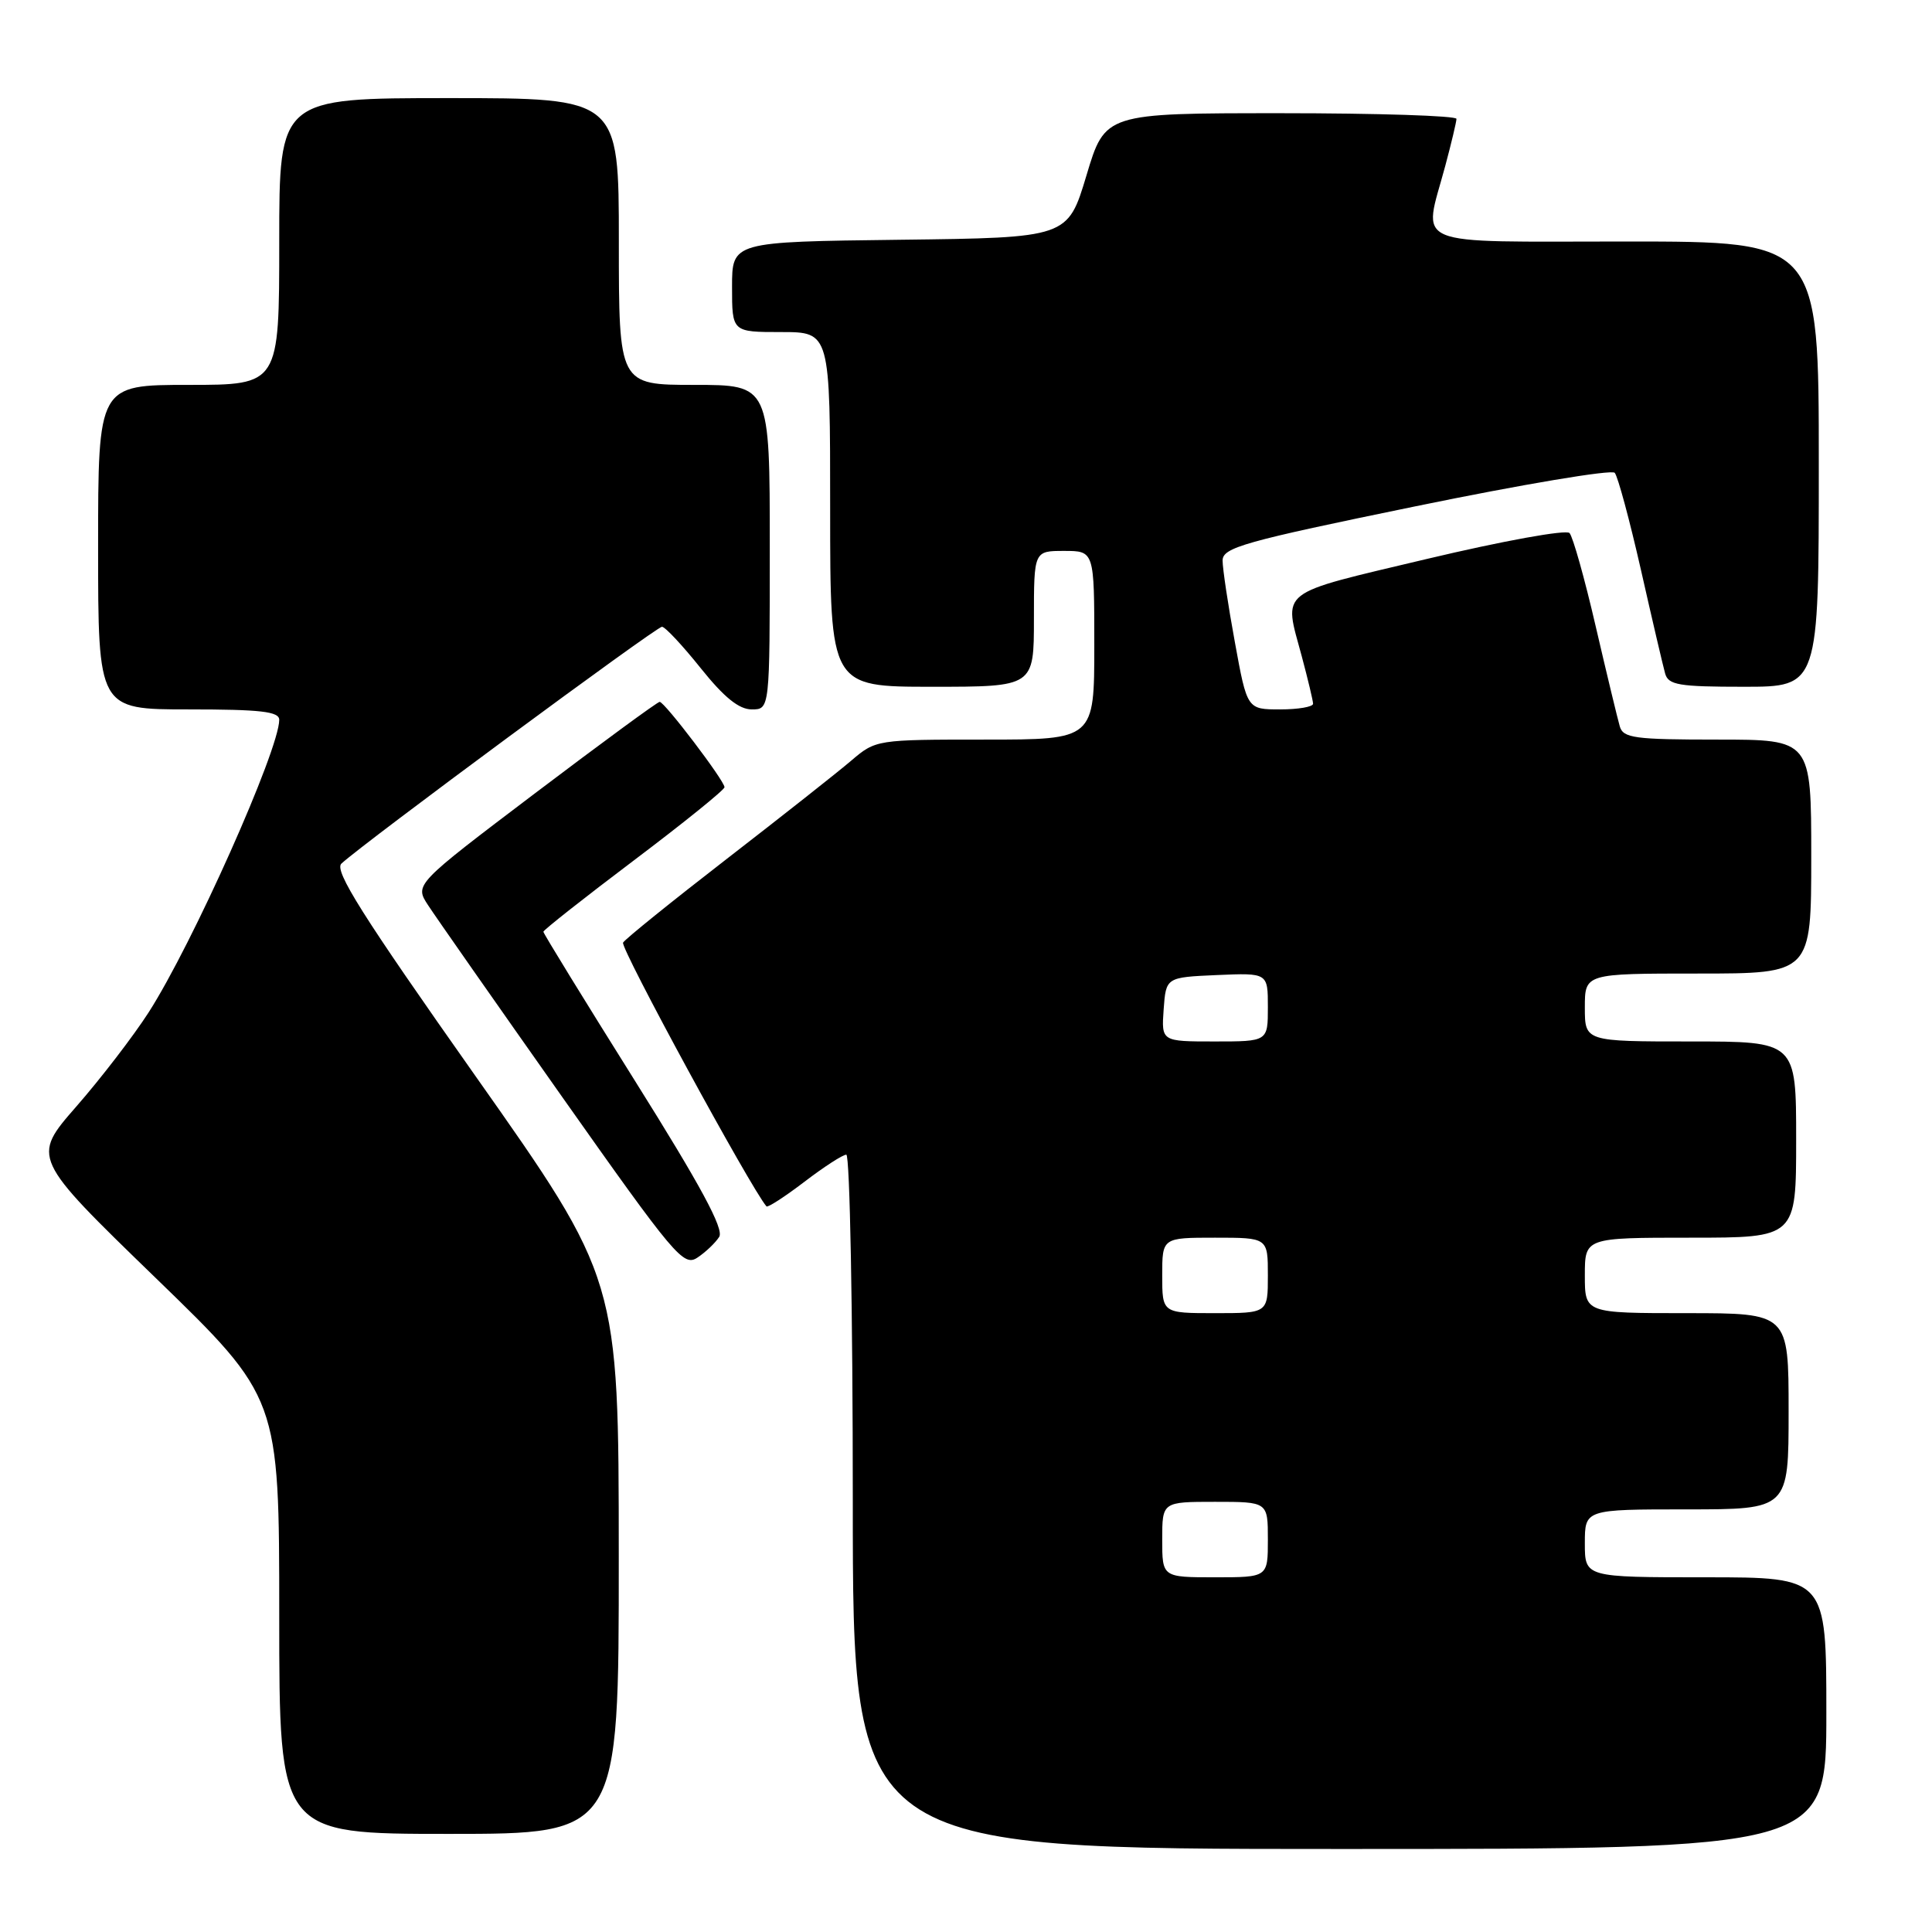 <?xml version="1.0" encoding="UTF-8" standalone="no"?>
<!DOCTYPE svg PUBLIC "-//W3C//DTD SVG 1.1//EN" "http://www.w3.org/Graphics/SVG/1.1/DTD/svg11.dtd" >
<svg xmlns="http://www.w3.org/2000/svg" xmlns:xlink="http://www.w3.org/1999/xlink" version="1.1" viewBox="0 0 256 256">
 <g >
 <path fill="currentColor"
d=" M 242.00 227.00 C 242.00 209.00 242.00 209.00 226.00 209.00 C 210.00 209.00 210.00 209.00 210.00 204.50 C 210.00 200.00 210.00 200.00 223.50 200.00 C 237.00 200.00 237.00 200.00 237.00 187.00 C 237.00 174.00 237.00 174.00 223.50 174.00 C 210.00 174.00 210.00 174.00 210.00 169.00 C 210.00 164.00 210.00 164.00 224.00 164.00 C 238.00 164.00 238.00 164.00 238.00 151.00 C 238.00 138.00 238.00 138.00 224.00 138.00 C 210.00 138.00 210.00 138.00 210.00 133.50 C 210.00 129.00 210.00 129.00 225.00 129.00 C 240.00 129.00 240.00 129.00 240.00 113.50 C 240.00 98.00 240.00 98.00 227.57 98.00 C 216.59 98.00 215.08 97.80 214.63 96.25 C 214.35 95.29 212.91 89.33 211.44 83.00 C 209.98 76.67 208.41 71.11 207.97 70.63 C 207.52 70.15 199.14 71.67 189.08 74.06 C 169.01 78.84 170.08 78.00 172.50 87.00 C 173.31 90.03 173.98 92.84 173.99 93.25 C 173.99 93.66 172.03 94.00 169.63 94.00 C 165.25 94.00 165.25 94.00 163.63 85.11 C 162.73 80.22 162.00 75.34 162.00 74.28 C 162.00 72.55 164.77 71.77 187.60 67.08 C 201.69 64.18 213.54 62.19 213.96 62.65 C 214.37 63.12 215.93 68.90 217.43 75.50 C 218.92 82.10 220.37 88.29 220.64 89.25 C 221.07 90.77 222.46 91.00 231.07 91.00 C 241.00 91.00 241.00 91.00 241.00 61.50 C 241.00 32.00 241.00 32.00 215.50 32.00 C 186.33 32.00 188.57 32.93 191.50 22.00 C 192.31 18.98 192.98 16.16 192.99 15.75 C 192.99 15.34 182.52 15.00 169.72 15.00 C 146.43 15.00 146.43 15.00 143.96 23.25 C 141.48 31.50 141.48 31.50 119.24 31.77 C 97.00 32.04 97.00 32.04 97.00 38.02 C 97.00 44.00 97.00 44.00 103.50 44.00 C 110.00 44.00 110.00 44.00 110.00 67.50 C 110.00 91.00 110.00 91.00 123.50 91.00 C 137.00 91.00 137.00 91.00 137.00 82.00 C 137.00 73.00 137.00 73.00 141.00 73.00 C 145.00 73.00 145.00 73.00 145.00 85.50 C 145.00 98.00 145.00 98.00 130.53 98.00 C 116.14 98.00 116.05 98.01 112.78 100.80 C 110.98 102.34 103.56 108.19 96.31 113.80 C 89.06 119.41 82.87 124.40 82.56 124.90 C 82.15 125.57 99.49 157.45 101.56 159.85 C 101.73 160.04 103.98 158.58 106.58 156.60 C 109.17 154.62 111.67 153.00 112.14 153.00 C 112.61 153.00 113.00 173.70 113.00 199.00 C 113.00 245.00 113.00 245.00 177.50 245.00 C 242.00 245.00 242.00 245.00 242.00 227.00 Z  M 81.99 206.25 C 81.98 169.50 81.98 169.50 62.98 142.55 C 47.99 121.29 44.24 115.35 45.24 114.43 C 48.26 111.64 87.02 83.00 87.72 83.05 C 88.15 83.07 90.46 85.55 92.86 88.55 C 95.95 92.41 97.92 94.00 99.61 94.00 C 102.00 94.00 102.00 94.00 102.00 72.50 C 102.00 51.00 102.00 51.00 92.00 51.00 C 82.00 51.00 82.00 51.00 82.00 32.00 C 82.00 13.00 82.00 13.00 59.50 13.00 C 37.00 13.00 37.00 13.00 37.00 32.00 C 37.00 51.00 37.00 51.00 25.00 51.00 C 13.00 51.00 13.00 51.00 13.00 72.50 C 13.00 94.00 13.00 94.00 25.00 94.00 C 34.54 94.00 37.00 94.28 37.00 95.38 C 37.00 99.35 25.50 125.12 19.68 134.17 C 17.68 137.28 13.38 142.88 10.12 146.61 C 4.19 153.40 4.19 153.40 20.59 169.30 C 37.00 185.20 37.00 185.20 37.00 214.10 C 37.00 243.00 37.00 243.00 59.50 243.00 C 82.00 243.00 82.00 243.00 81.99 206.25 Z  M 95.30 163.89 C 95.95 162.85 92.85 157.11 84.10 143.16 C 77.45 132.55 72.00 123.69 72.00 123.46 C 72.00 123.24 77.40 118.98 84.00 114.00 C 90.60 109.02 96.00 104.66 96.00 104.31 C 96.00 103.45 88.06 93.00 87.41 93.00 C 87.12 93.00 79.70 98.45 70.91 105.10 C 54.93 117.20 54.93 117.20 56.72 119.94 C 57.70 121.45 65.69 132.87 74.47 145.32 C 89.40 166.48 90.57 167.87 92.41 166.64 C 93.50 165.92 94.80 164.68 95.30 163.89 Z  M 154.00 204.00 C 154.00 199.00 154.00 199.00 161.00 199.00 C 168.00 199.00 168.00 199.00 168.00 204.00 C 168.00 209.00 168.00 209.00 161.00 209.00 C 154.00 209.00 154.00 209.00 154.00 204.00 Z  M 154.00 169.00 C 154.00 164.00 154.00 164.00 161.00 164.00 C 168.00 164.00 168.00 164.00 168.00 169.00 C 168.00 174.00 168.00 174.00 161.00 174.00 C 154.00 174.00 154.00 174.00 154.00 169.00 Z  M 154.19 133.75 C 154.50 129.50 154.50 129.50 161.25 129.20 C 168.00 128.91 168.00 128.91 168.00 133.45 C 168.00 138.00 168.00 138.00 160.94 138.00 C 153.89 138.00 153.89 138.00 154.19 133.75 Z "/>
</g>
</svg>